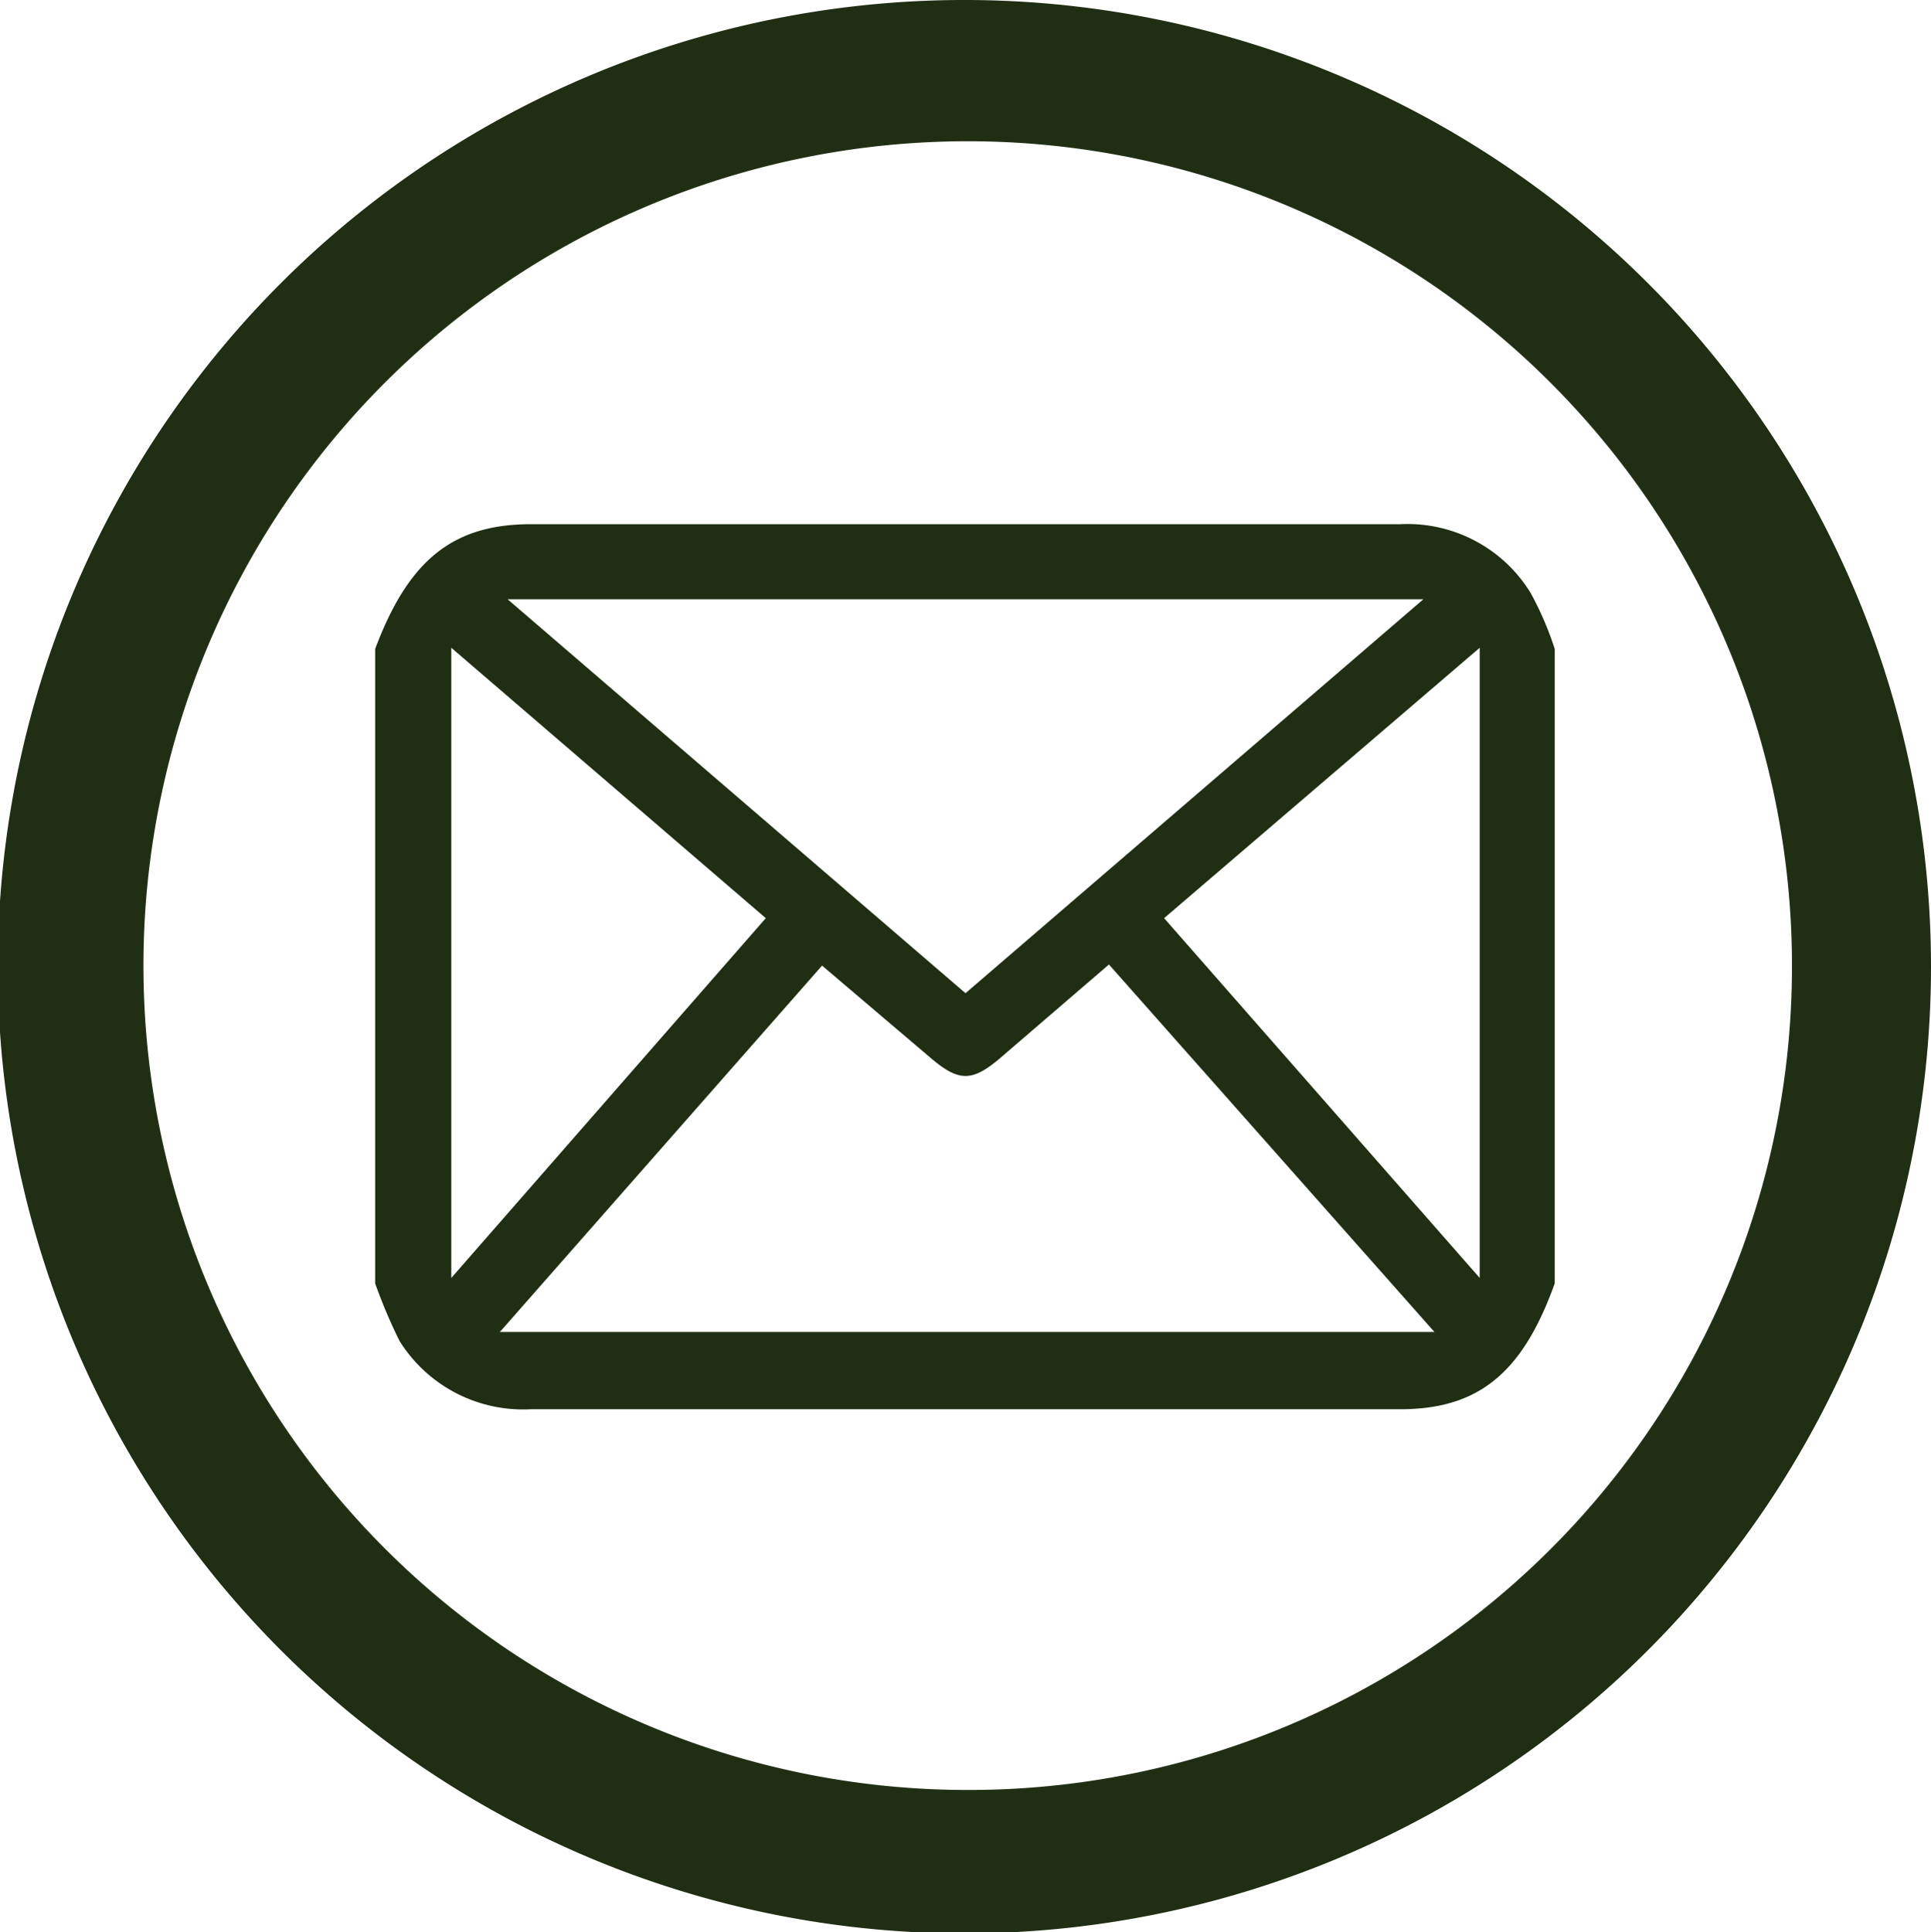 <svg xmlns="http://www.w3.org/2000/svg" viewBox="0 0 17.5 17.51"><defs><style>.cls-1{fill:#202f13;}</style></defs><title>Ativo 1</title><g id="Camada_2" data-name="Camada 2"><g id="Camada_1-2" data-name="Camada 1"><path class="cls-1" d="M14.09,5.88v5.75c-.29.81-.69,1.14-1.4,1.14H4.81a1.32,1.32,0,0,1-1.19-.62,4.77,4.77,0,0,1-.22-.52V5.88c.3-.8.7-1.13,1.41-1.13h7.88a1.31,1.31,0,0,1,1.18.62A2.91,2.91,0,0,1,14.09,5.88ZM7.45,8.75,4.53,12.07H13L10.05,8.74l-1,.86c-.24.2-.36.2-.6,0ZM8.75,9,12.9,5.43H4.6Zm1.8-.68,2.86,3.26V5.87Zm-3.61,0L4.09,5.87v5.71Z"/><path class="cls-1" d="M8.78,0A8.76,8.76,0,1,0,17.5,8.76,8.76,8.76,0,0,0,8.78,0Zm0,16.22a7.47,7.47,0,1,1,7.46-7.46A7.46,7.46,0,0,1,8.75,16.22Z"/></g></g></svg>